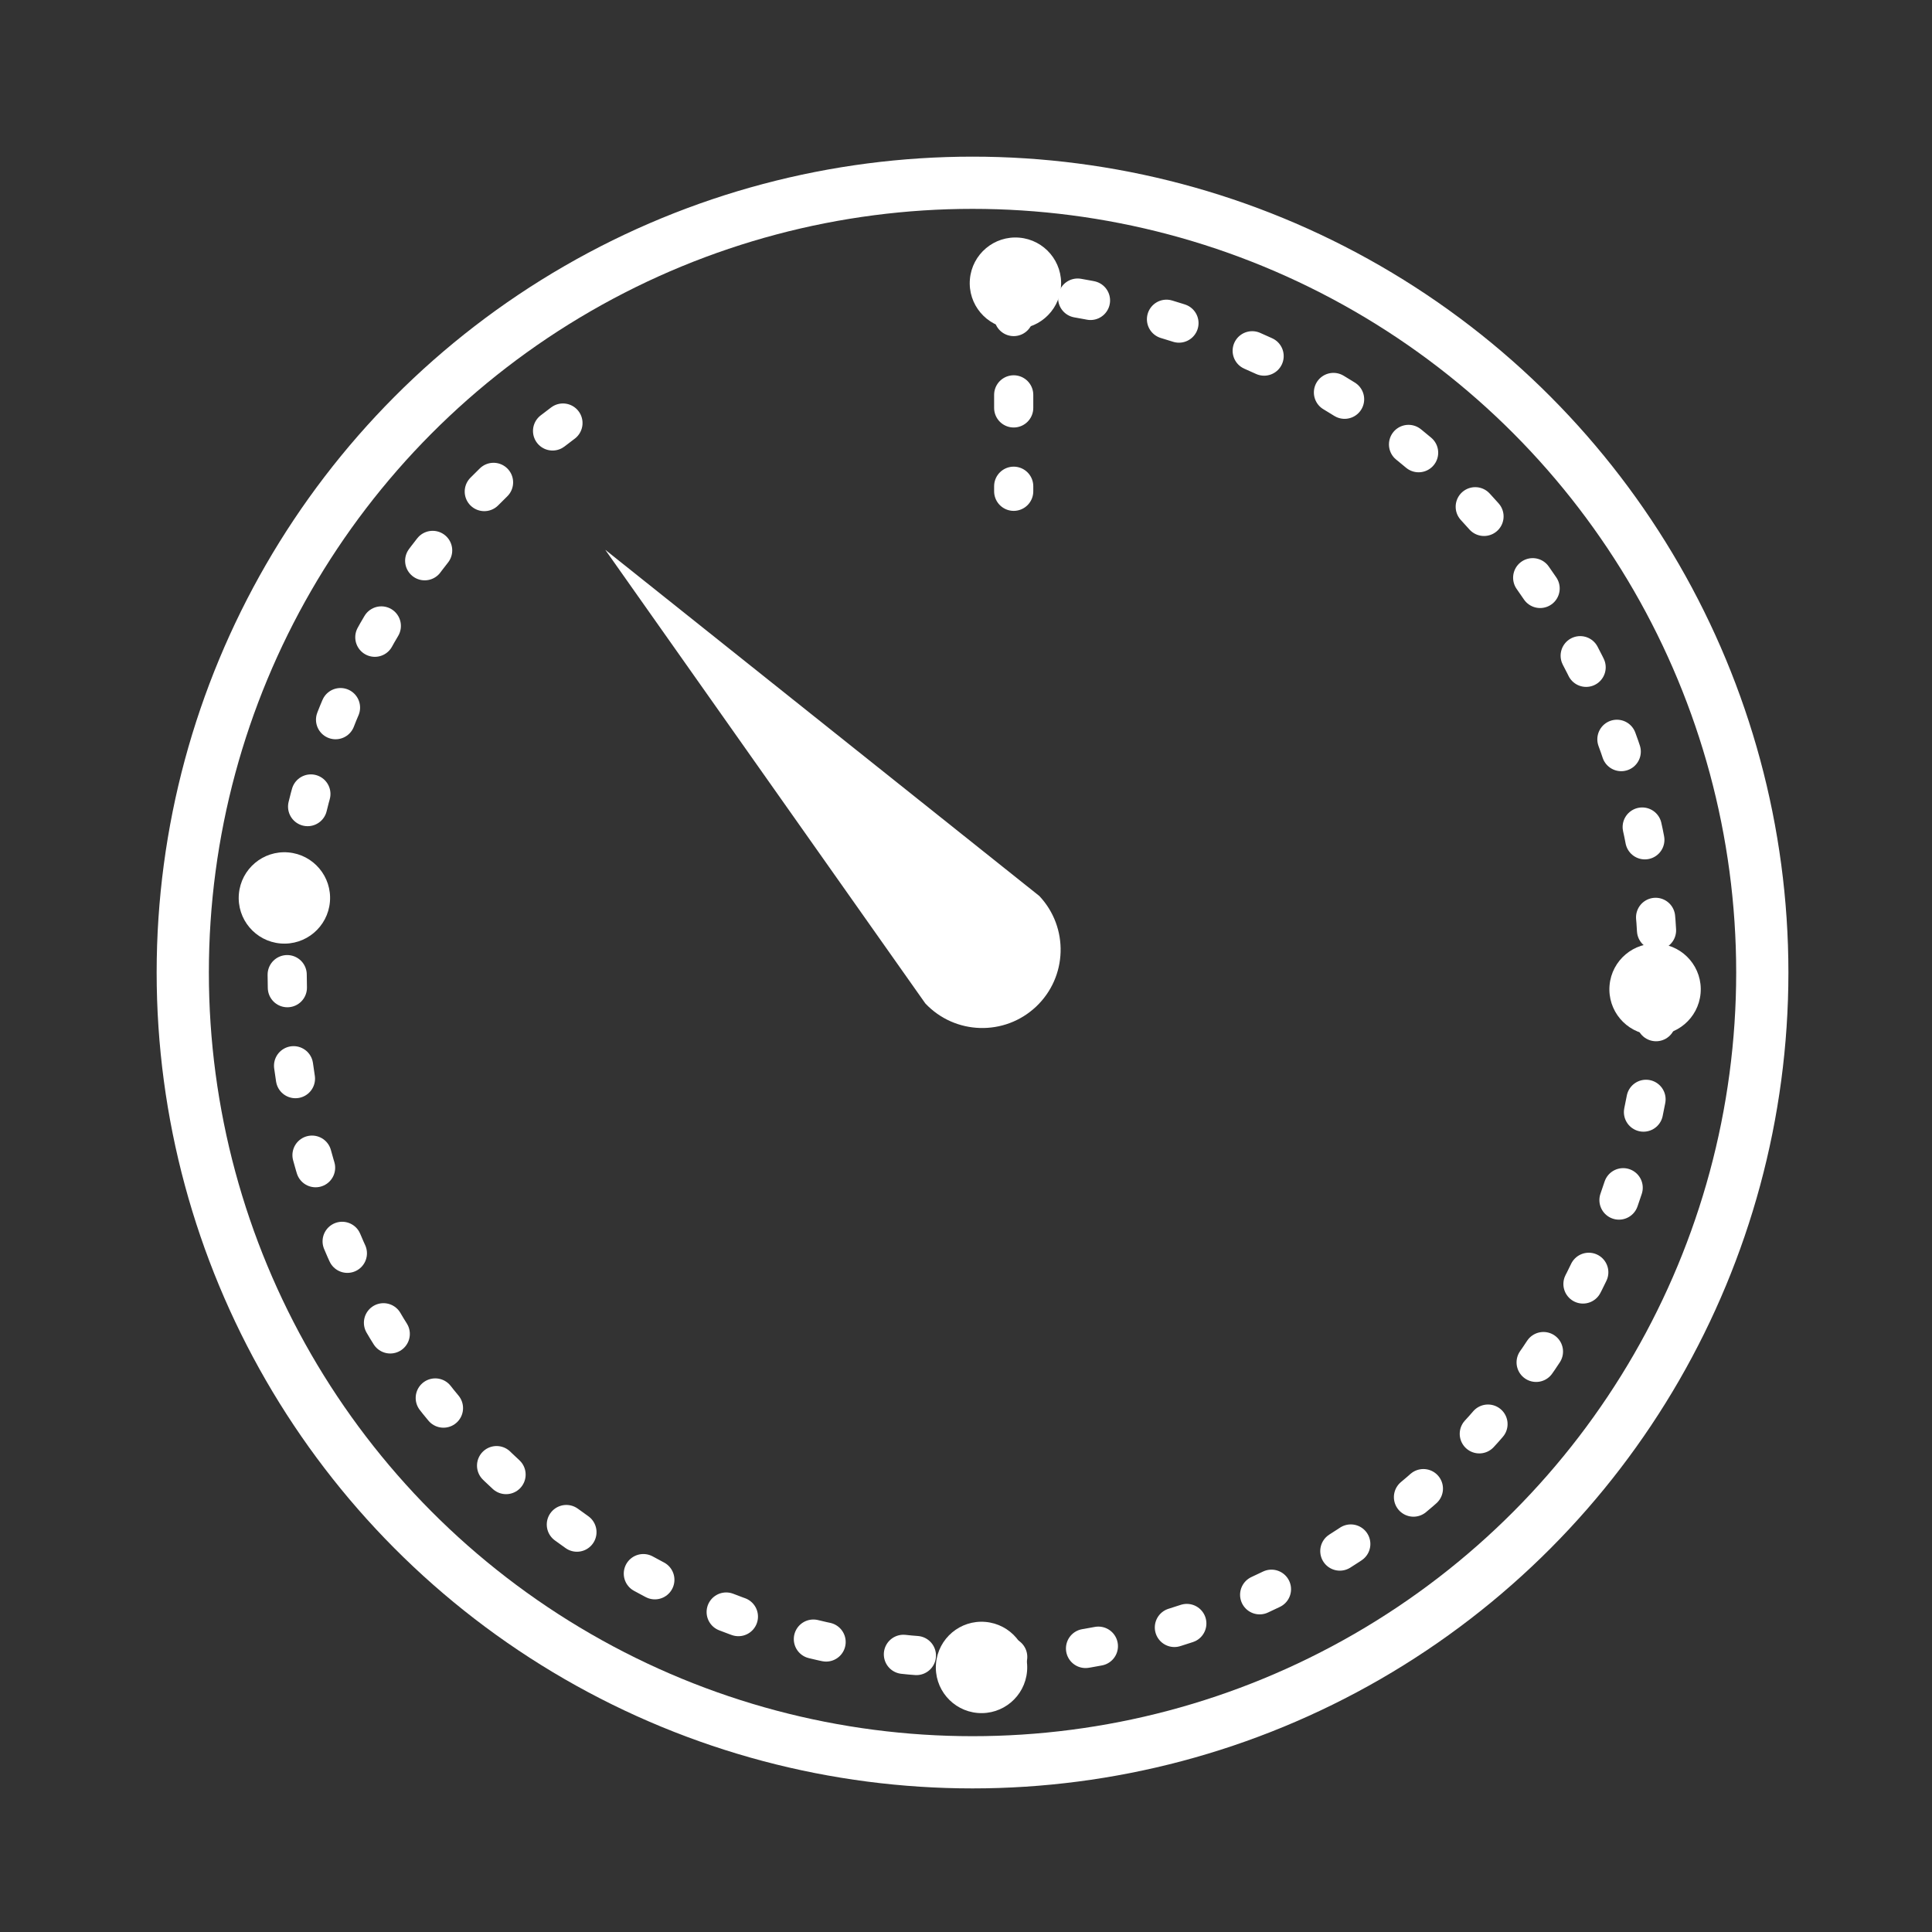 <svg width="148" height="148" viewBox="0 0 148 148" fill="none" xmlns="http://www.w3.org/2000/svg">
<rect x="0" y="0" width="148" height="148" fill="#333333" stroke="none"/>
<circle cx="77.786" cy="21.693" r="3.5" transform="rotate(4.889 77.786 21.693)" fill="white"/>
<circle cx="126.786" cy="75.786" r="3.5" transform="rotate(94.889 126.786 75.786)" fill="white"/>
<circle cx="75.189" cy="127.733" r="3.5" transform="rotate(4.889 75.189 127.733)" fill="white"/>
<circle cx="21.786" cy="68.786" r="3.5" transform="rotate(94.889 21.786 68.786)" fill="white"/>
<circle cx="74.5" cy="74.5" r="60.5" stroke="white" stroke-width="4"/>
<path d="M43.125 32.407C33.279 39.745 26.317 50.304 23.45 62.245C20.584 74.186 21.994 86.754 27.435 97.763C32.877 108.772 42.005 117.525 53.233 122.5C64.461 127.474 77.077 128.356 88.887 124.99C100.698 121.625 110.954 114.226 117.873 104.08C124.793 93.935 127.936 81.685 126.758 69.461C125.579 57.237 120.152 45.814 111.422 37.177C102.692 28.541 89.889 23.238 77.654 22.191L77.654 37.635" stroke="white" stroke-width="3" stroke-linecap="round" stroke-dasharray="1 6"/>
<path fill-rule="evenodd" clip-rule="evenodd" d="M46.365 42.116L79.615 68.635C81.888 71.046 81.777 74.843 79.366 77.116C76.954 79.389 73.157 79.278 70.884 76.867L46.365 42.116Z" fill="white"/>
</svg>
